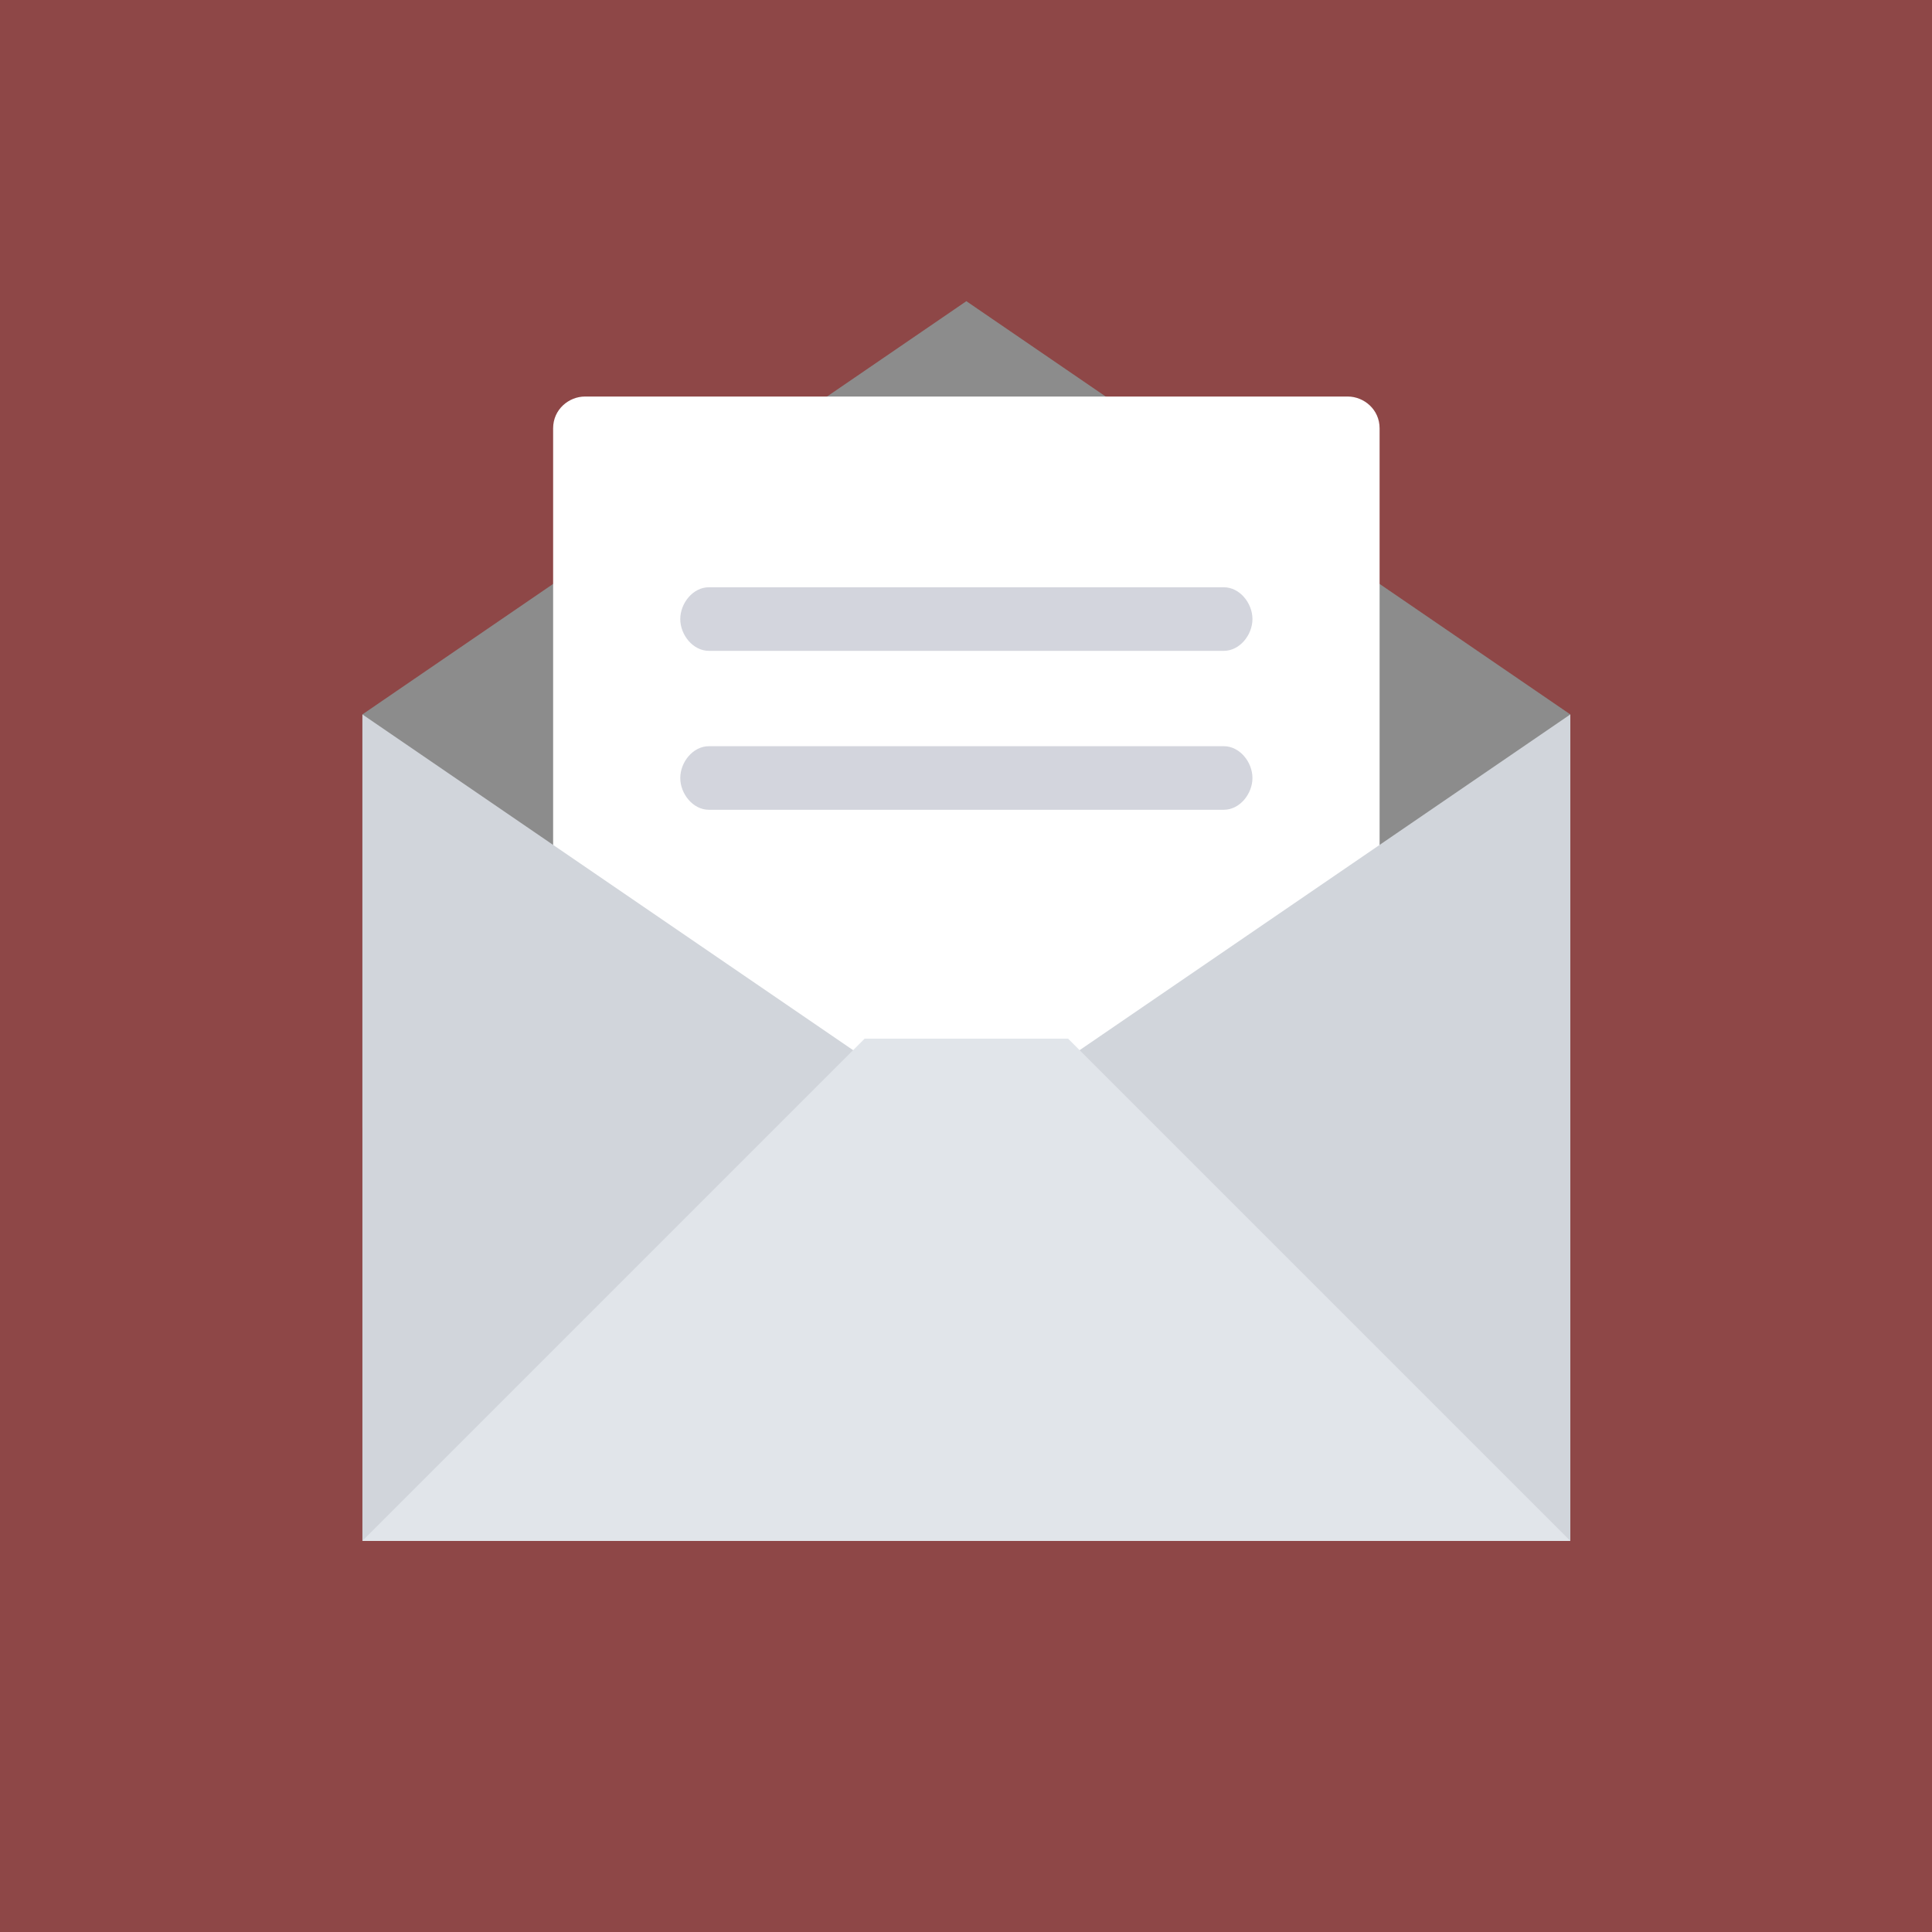 <?xml version="1.0" encoding="UTF-8" standalone="no"?>
<!-- Generator: Adobe Illustrator 18.0.0, SVG Export Plug-In . SVG Version: 6.00 Build 0)  -->

<svg
   xmlns:dc="http://purl.org/dc/elements/1.1/"
   xmlns:cc="http://creativecommons.org/ns#"
   xmlns:rdf="http://www.w3.org/1999/02/22-rdf-syntax-ns#"
   xmlns:svg="http://www.w3.org/2000/svg"
   xmlns="http://www.w3.org/2000/svg"
   xmlns:sodipodi="http://sodipodi.sourceforge.net/DTD/sodipodi-0.dtd"
   xmlns:inkscape="http://www.inkscape.org/namespaces/inkscape"
   version="1.1"
   id="Layer_1"
   x="0px"
   y="0px"
   viewBox="0 0 64 64"
   enable-background="new 0 0 64 64"
   xml:space="preserve"
   inkscape:version="0.91 r13725"
   sodipodi:docname="mail-red.svg"><defs
     id="defs49" /><sodipodi:namedview
     pagecolor="#ffffff"
     bordercolor="#666666"
     borderopacity="1"
     objecttolerance="10"
     gridtolerance="10"
     guidetolerance="10"
     inkscape:pageopacity="0"
     inkscape:pageshadow="2"
     inkscape:window-width="1920"
     inkscape:window-height="1017"
     id="namedview47"
     showgrid="true"
     inkscape:snap-bbox="true"
     inkscape:bbox-paths="true"
     inkscape:bbox-nodes="true"
     inkscape:snap-bbox-edge-midpoints="true"
     inkscape:snap-bbox-midpoints="true"
     inkscape:object-paths="true"
     inkscape:snap-intersection-paths="true"
     inkscape:object-nodes="true"
     inkscape:snap-smooth-nodes="true"
     inkscape:snap-midpoints="true"
     inkscape:zoom="10.429825"
     inkscape:cx="18.110656"
     inkscape:cy="28.177964"
     inkscape:window-x="-8"
     inkscape:window-y="-8"
     inkscape:window-maximized="1"
     inkscape:current-layer="Layer_1"><inkscape:grid
       type="xygrid"
       id="grid3420"
       spacingx="4"
       spacingy="4"
       empspacing="4" /></sodipodi:namedview><g
     id="g5"
     style="fill:#8e4747;fill-opacity:1"><g
       id="g7"
       style="fill:#8e4747;fill-opacity:1"><rect
         style="opacity:1;fill:#8e4747;fill-opacity:1;stroke:none;stroke-width:1.205;stroke-linecap:round;stroke-miterlimit:4;stroke-dasharray:none;stroke-opacity:1"
         id="rect3422"
         width="64"
         height="64"
         x="0"
         y="0" /></g></g><g
     id="g11"
     style="fill:#8c8c8c;fill-opacity:1"
     transform="matrix(1.053,0,0,1.053,-1.684,0.5)"><g
       id="g13"
       style="fill:#8c8c8c;fill-opacity:1"><polygon
         style="fill:#8c8c8c;fill-opacity:1"
         id="polygon15"
         points="32,9 13,22 13,35 32,35 51,35 51,22 " /></g></g><g
     id="g17"
     transform="matrix(1.053,0,0,1.053,-1.684,0.5)"><g
       id="g19"><path
         style="fill:#ffffff"
         inkscape:connector-curvature="0"
         id="path21"
         d="m 45,13 0,30 c 0,0.5 -0.5,1 -1,1 l -24,0 c -0.5,0 -1,-0.5 -1,-1 l 0,-30 c 0,-0.6 0.5,-1 1,-1 l 24,0 c 0.5,0 1,0.4 1,1 z" /></g></g><g
     id="g23"
     transform="matrix(1.053,0,0,1.053,-1.684,0.5)"><g
       id="g25"><path
         style="fill:#d3d5dd"
         inkscape:connector-curvature="0"
         id="path27"
         d="m 40.1,18 c 0.5,0 0.9,0.5 0.9,1 0,0.5 -0.4,1 -0.9,1 L 23.9,20 C 23.4,20 23,19.5 23,19 c 0,-0.5 0.4,-1 0.9,-1 l 16.2,0 z" /></g></g><g
     id="g29"
     transform="matrix(1.053,0,0,1.053,-1.684,0.5)"><g
       id="g31"><path
         style="fill:#d3d5dd"
         inkscape:connector-curvature="0"
         id="path33"
         d="m 40.1,23 c 0.5,0 0.9,0.5 0.9,1 0,0.5 -0.4,1 -0.9,1 L 23.9,25 C 23.4,25 23,24.5 23,24 c 0,-0.5 0.4,-1 0.9,-1 l 16.2,0 z" /></g></g><g
     id="g35"
     transform="matrix(1.053,0,0,1.053,-1.684,0.5)"><g
       id="g37"><polygon
         style="fill:#d1d5db"
         id="polygon39"
         points="13,22 13,48 51,48 51,22 32,35 " /></g></g><g
     id="g41"
     transform="matrix(1.053,0,0,1.053,-1.684,0.5)"><g
       id="g43"><path
         style="fill:#e1e5ea"
         inkscape:connector-curvature="0"
         id="path45"
         d="M 51,48 35.2,32.2 28.8,32.2 13,48 51,48 Z" /></g></g></svg>